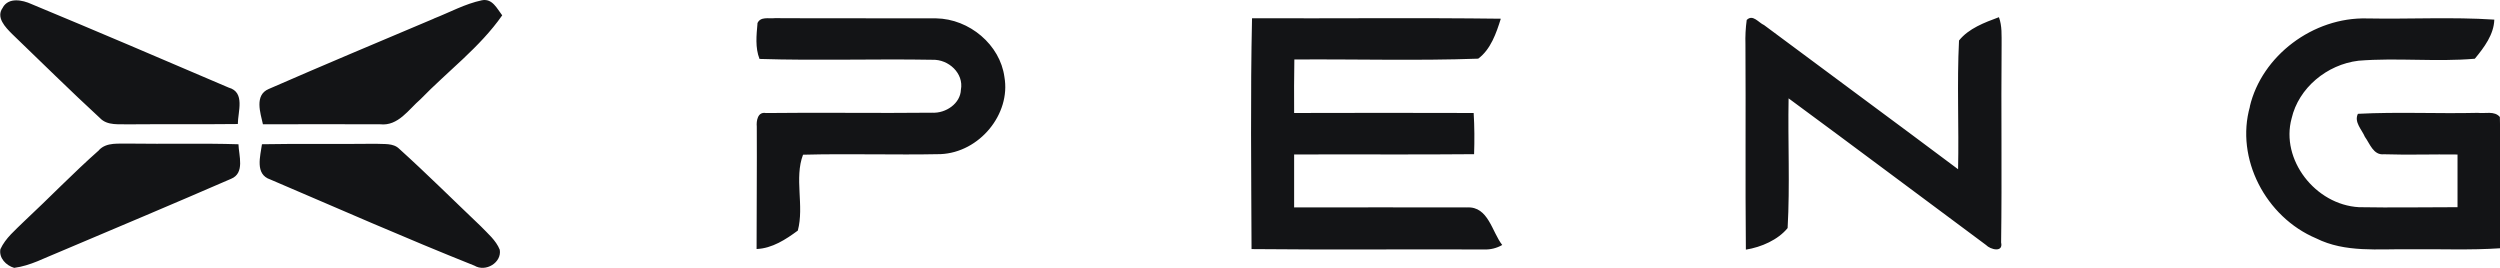 <svg width="112" height="12" viewBox="0 0 112 12" fill="none" xmlns="http://www.w3.org/2000/svg">
<g clip-path="url(#clip0_752_14468)">
<path d="M0.127 0.333C0.391 -0.127 1.004 -0.004 1.411 0.183C4.365 1.409 7.308 2.666 10.247 3.925C10.996 4.133 10.655 5.01 10.655 5.556C9.035 5.574 7.413 5.556 5.791 5.57C5.343 5.551 4.811 5.646 4.473 5.284C3.14 4.058 1.853 2.78 0.549 1.529C0.243 1.223 -0.206 0.772 0.133 0.333H0.127ZM19.434 0.832C20.147 0.554 20.83 0.173 21.587 0.013C22.061 -0.084 22.268 0.393 22.499 0.687C21.497 2.122 20.056 3.191 18.836 4.448C18.306 4.903 17.84 5.657 17.032 5.568C15.281 5.568 13.532 5.558 11.779 5.568C11.667 5.061 11.389 4.26 12.038 3.987C14.489 2.917 16.966 1.878 19.434 0.836V0.832ZM33.93 1.046C34.066 0.725 34.444 0.846 34.717 0.813C37.122 0.828 39.526 0.813 41.935 0.822C43.433 0.846 44.806 2.009 44.998 3.449C45.291 5.108 43.881 6.83 42.138 6.905C40.084 6.947 38.028 6.877 35.976 6.931C35.575 7.985 36.038 9.226 35.742 10.33C35.206 10.726 34.595 11.127 33.895 11.156C33.895 9.328 33.914 7.499 33.904 5.671C33.88 5.419 33.941 4.995 34.313 5.064C36.796 5.032 39.281 5.078 41.764 5.049C42.374 5.082 43.029 4.637 43.049 4.016C43.185 3.292 42.504 2.653 41.774 2.678C39.187 2.632 36.599 2.722 34.026 2.64C33.827 2.136 33.889 1.574 33.936 1.046H33.93ZM56.069 11.147C56.057 7.705 56.016 4.26 56.091 0.818C59.805 0.832 63.523 0.791 67.236 0.838C67.036 1.48 66.783 2.215 66.223 2.628C63.484 2.726 60.731 2.645 57.987 2.665C57.972 3.456 57.973 4.262 57.977 5.062C60.657 5.054 63.338 5.054 66.02 5.062C66.058 5.675 66.06 6.292 66.039 6.907C63.351 6.934 60.666 6.907 57.977 6.921C57.977 7.711 57.977 8.502 57.977 9.293C60.565 9.284 63.143 9.293 65.725 9.293C66.678 9.238 66.839 10.392 67.3 10.975C67.054 11.118 66.77 11.188 66.483 11.176C63.012 11.162 59.538 11.195 56.068 11.159L56.069 11.147ZM78.253 0.895C78.526 0.621 78.787 1.019 79.031 1.124C81.925 3.283 84.835 5.418 87.722 7.582C87.764 5.659 87.668 3.732 87.764 1.815C88.197 1.272 88.907 1.01 89.552 0.77C89.698 1.165 89.668 1.589 89.672 2.002C89.645 4.954 89.691 7.91 89.65 10.863C89.755 11.328 89.175 11.187 88.969 10.972C86.021 8.785 83.085 6.582 80.129 4.406C80.092 6.342 80.194 8.285 80.085 10.217C79.657 10.744 78.91 11.072 78.215 11.184C78.185 8.121 78.215 5.058 78.196 1.994C78.184 1.626 78.203 1.257 78.253 0.892V0.895ZM100.791 4.774C101.328 2.498 103.628 0.762 106.041 0.826C107.948 0.863 109.848 0.755 111.745 0.879C111.726 1.547 111.288 2.127 110.872 2.631C109.142 2.781 107.392 2.579 105.661 2.72C104.242 2.889 102.977 3.945 102.665 5.302C102.159 7.147 103.726 9.174 105.682 9.282C107.153 9.309 108.625 9.282 110.097 9.282C110.097 8.492 110.097 7.709 110.097 6.922C108.998 6.906 107.896 6.948 106.797 6.911C106.325 6.961 106.167 6.43 105.947 6.13C105.811 5.804 105.452 5.471 105.634 5.099C107.421 5.006 109.216 5.099 111.006 5.056C111.331 5.098 111.753 4.954 111.994 5.242C112.044 7.2 111.994 9.162 112.012 11.122C110.662 11.213 109.308 11.152 107.959 11.167C106.553 11.147 105.064 11.329 103.766 10.679C101.497 9.723 100.136 7.095 100.798 4.771L100.791 4.774ZM4.432 6.726C4.781 6.354 5.329 6.451 5.794 6.433C7.428 6.458 9.054 6.412 10.683 6.463C10.698 6.965 10.98 7.756 10.352 8.011C7.802 9.119 5.239 10.196 2.678 11.28C2.009 11.544 1.36 11.908 0.635 12C0.27 11.893 -0.055 11.557 0.018 11.163C0.246 10.665 0.688 10.306 1.074 9.923C2.205 8.869 3.278 7.752 4.439 6.726H4.432ZM11.735 6.462C13.434 6.43 15.14 6.462 16.833 6.441C17.187 6.467 17.613 6.395 17.887 6.668C19.133 7.794 20.322 8.978 21.538 10.134C21.851 10.461 22.219 10.764 22.389 11.188C22.487 11.76 21.762 12.206 21.252 11.9C18.178 10.674 15.148 9.34 12.108 8.04C11.41 7.808 11.665 6.992 11.735 6.465" fill="#131416"/>
</g>
<defs>
<clipPath id="clip0_752_14468">
<rect width="112" height="12" fill="white"/>
</clipPath>
</defs>
</svg>
